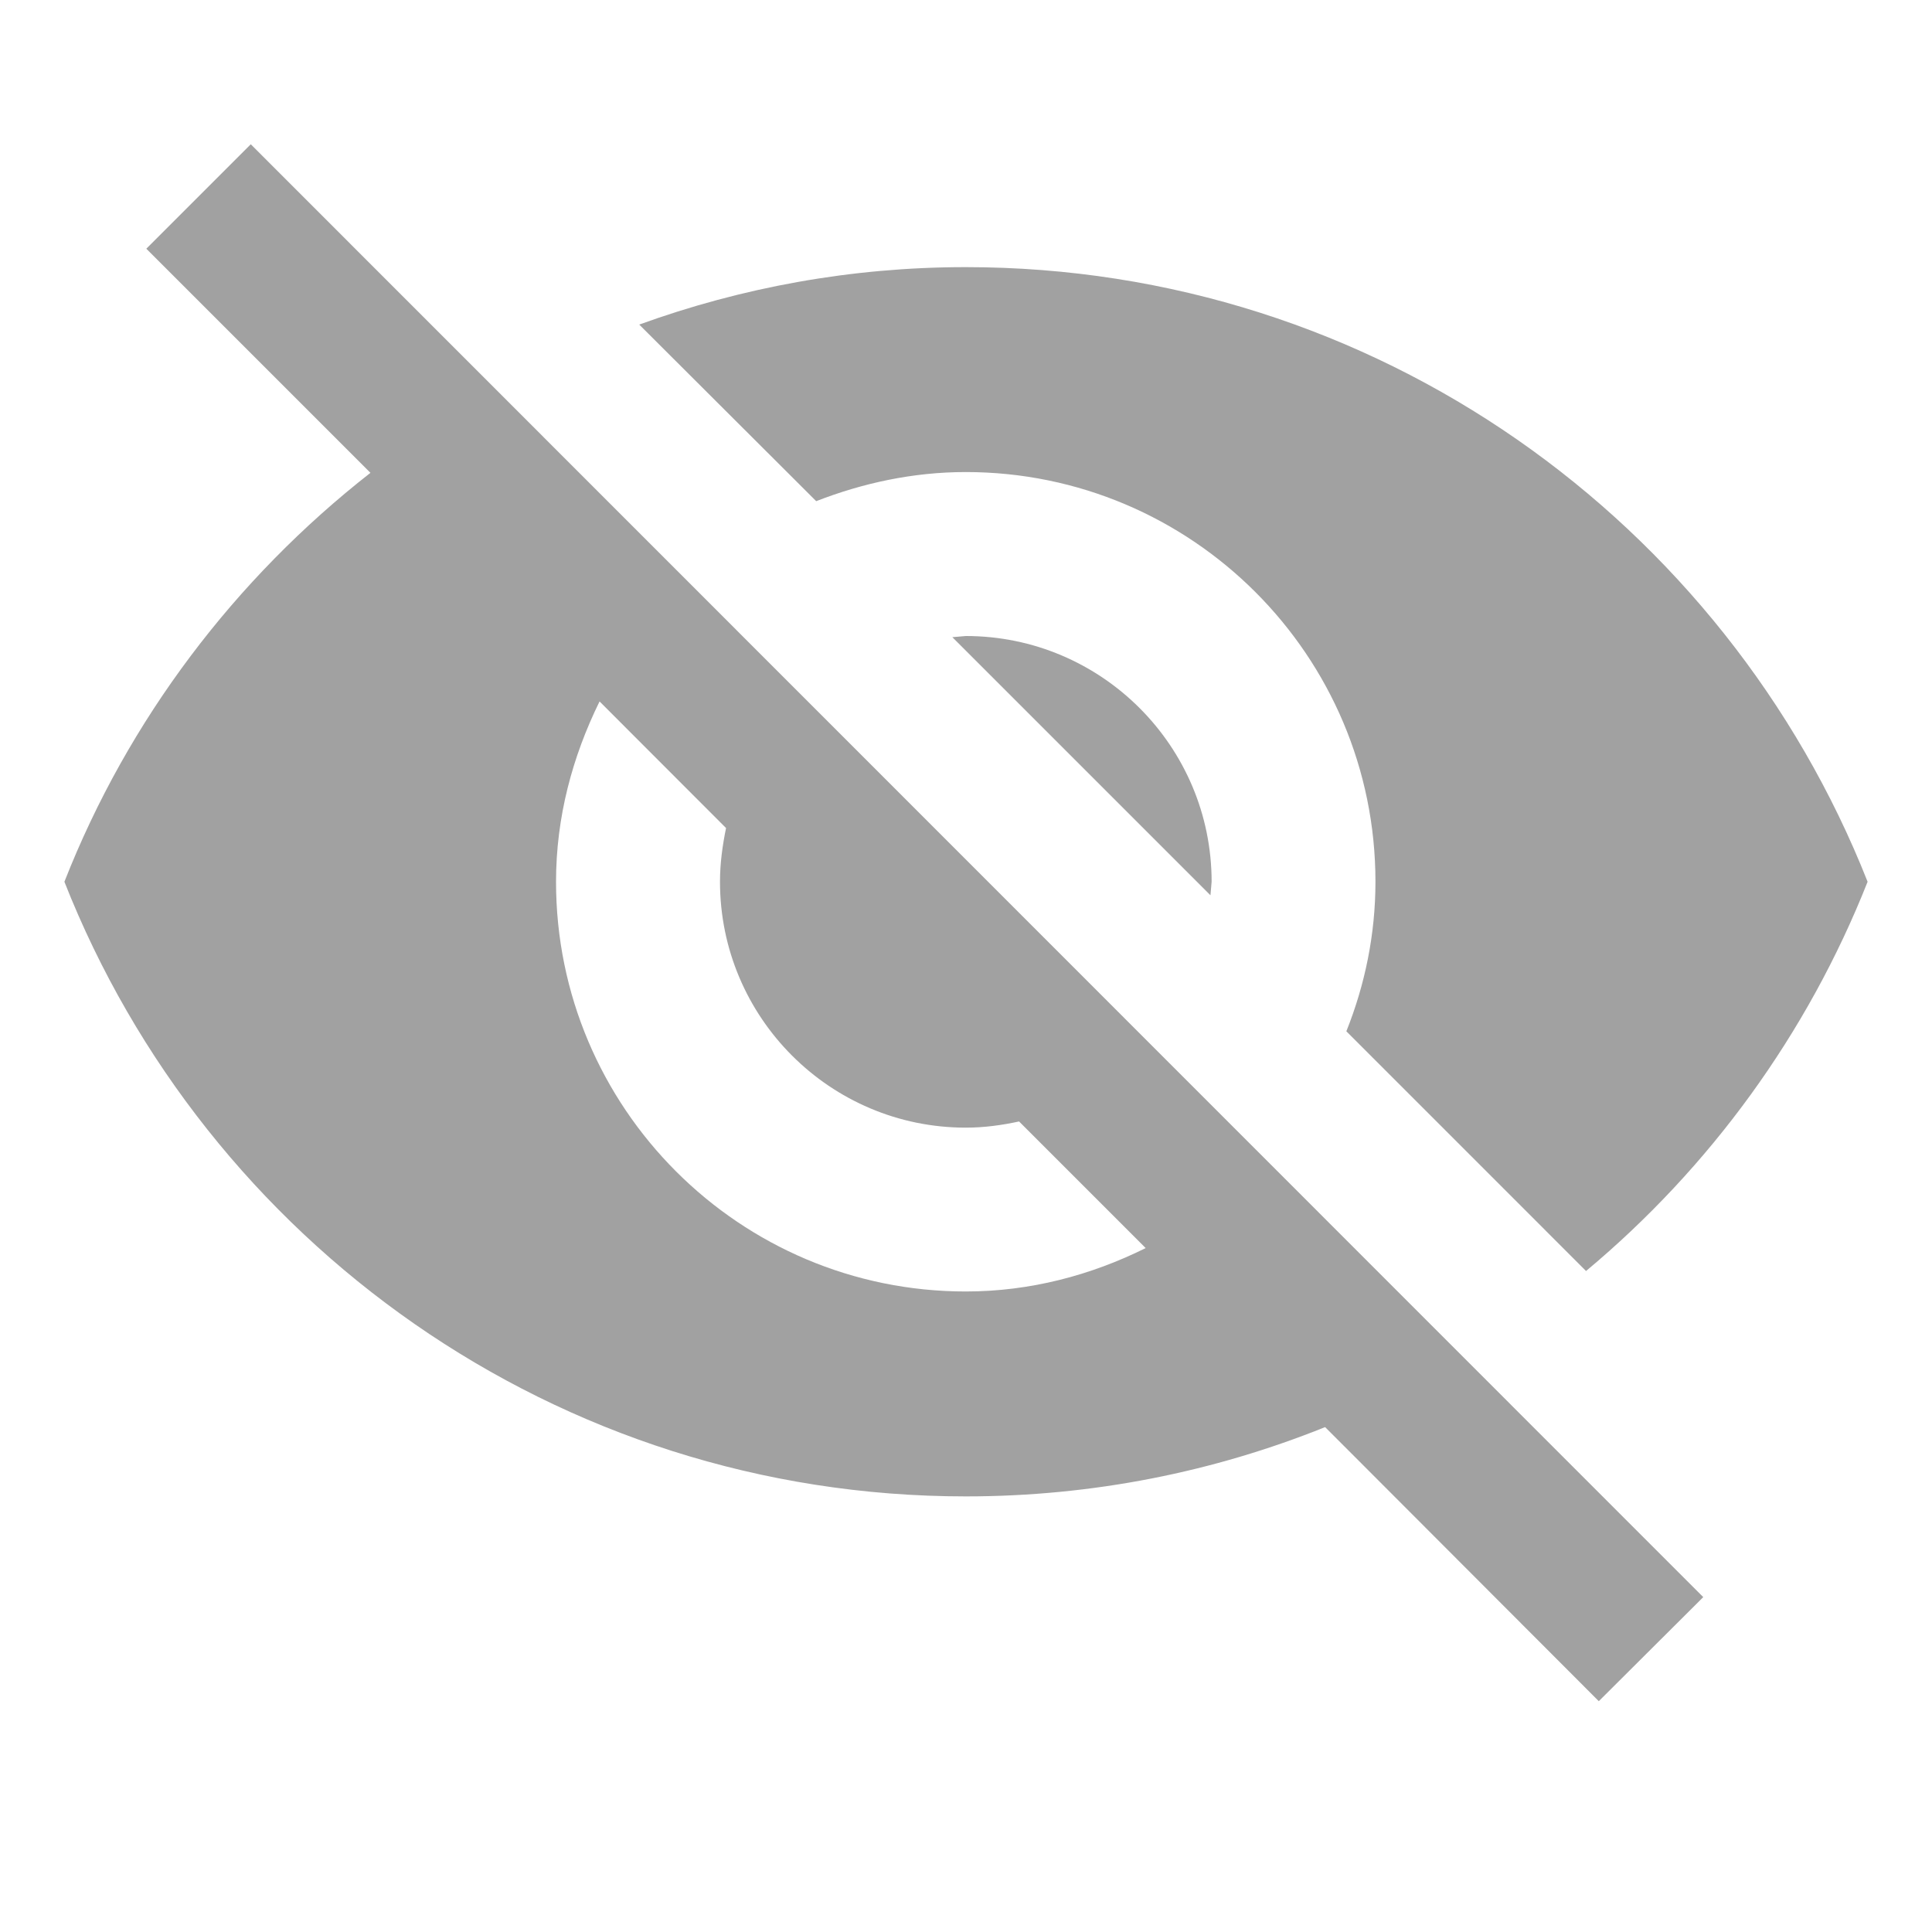 <svg width="15" height="15" viewBox="0 0 15 15" fill="none" xmlns="http://www.w3.org/2000/svg">
    <g clip-path="url(#clip0_983_3506)">
        <path
            d="M7.394 4.947L9.398 6.951L9.407 6.846C9.407 5.793 8.551 4.938 7.499 4.938L7.394 4.947Z"
            fill="#151515" fill-opacity="0.4" />
        <path
            d="M7.498 3.665C9.254 3.665 10.679 5.09 10.679 6.846C10.679 7.256 10.597 7.647 10.453 8.007L12.314 9.868C13.275 9.066 14.032 8.029 14.5 6.846C13.396 4.053 10.682 2.074 7.498 2.074C6.607 2.074 5.755 2.233 4.963 2.52L6.337 3.891C6.697 3.751 7.088 3.665 7.498 3.665Z"
            fill="#151515" fill-opacity="0.4" />
        <path
            d="M1.136 1.931L2.587 3.382L2.876 3.671C1.827 4.492 0.996 5.583 0.5 6.846C1.601 9.639 4.317 11.618 7.498 11.618C8.485 11.618 9.426 11.427 10.288 11.08L10.559 11.351L12.413 13.208L13.224 12.4L1.947 1.12L1.136 1.931ZM4.655 5.446L5.637 6.429C5.609 6.566 5.59 6.703 5.59 6.846C5.59 7.899 6.445 8.755 7.498 8.755C7.642 8.755 7.778 8.736 7.912 8.707L8.895 9.69C8.472 9.9 8.001 10.027 7.498 10.027C5.742 10.027 4.317 8.602 4.317 6.846C4.317 6.343 4.445 5.873 4.655 5.446Z"
            fill="#151515" fill-opacity="0.4" />
    </g>
    <defs>
        <clipPath id="clip0_983_3506">
            <rect width="14" height="14" fill="white" transform="translate(0.5 0.164)" />
        </clipPath>
    </defs>
</svg>